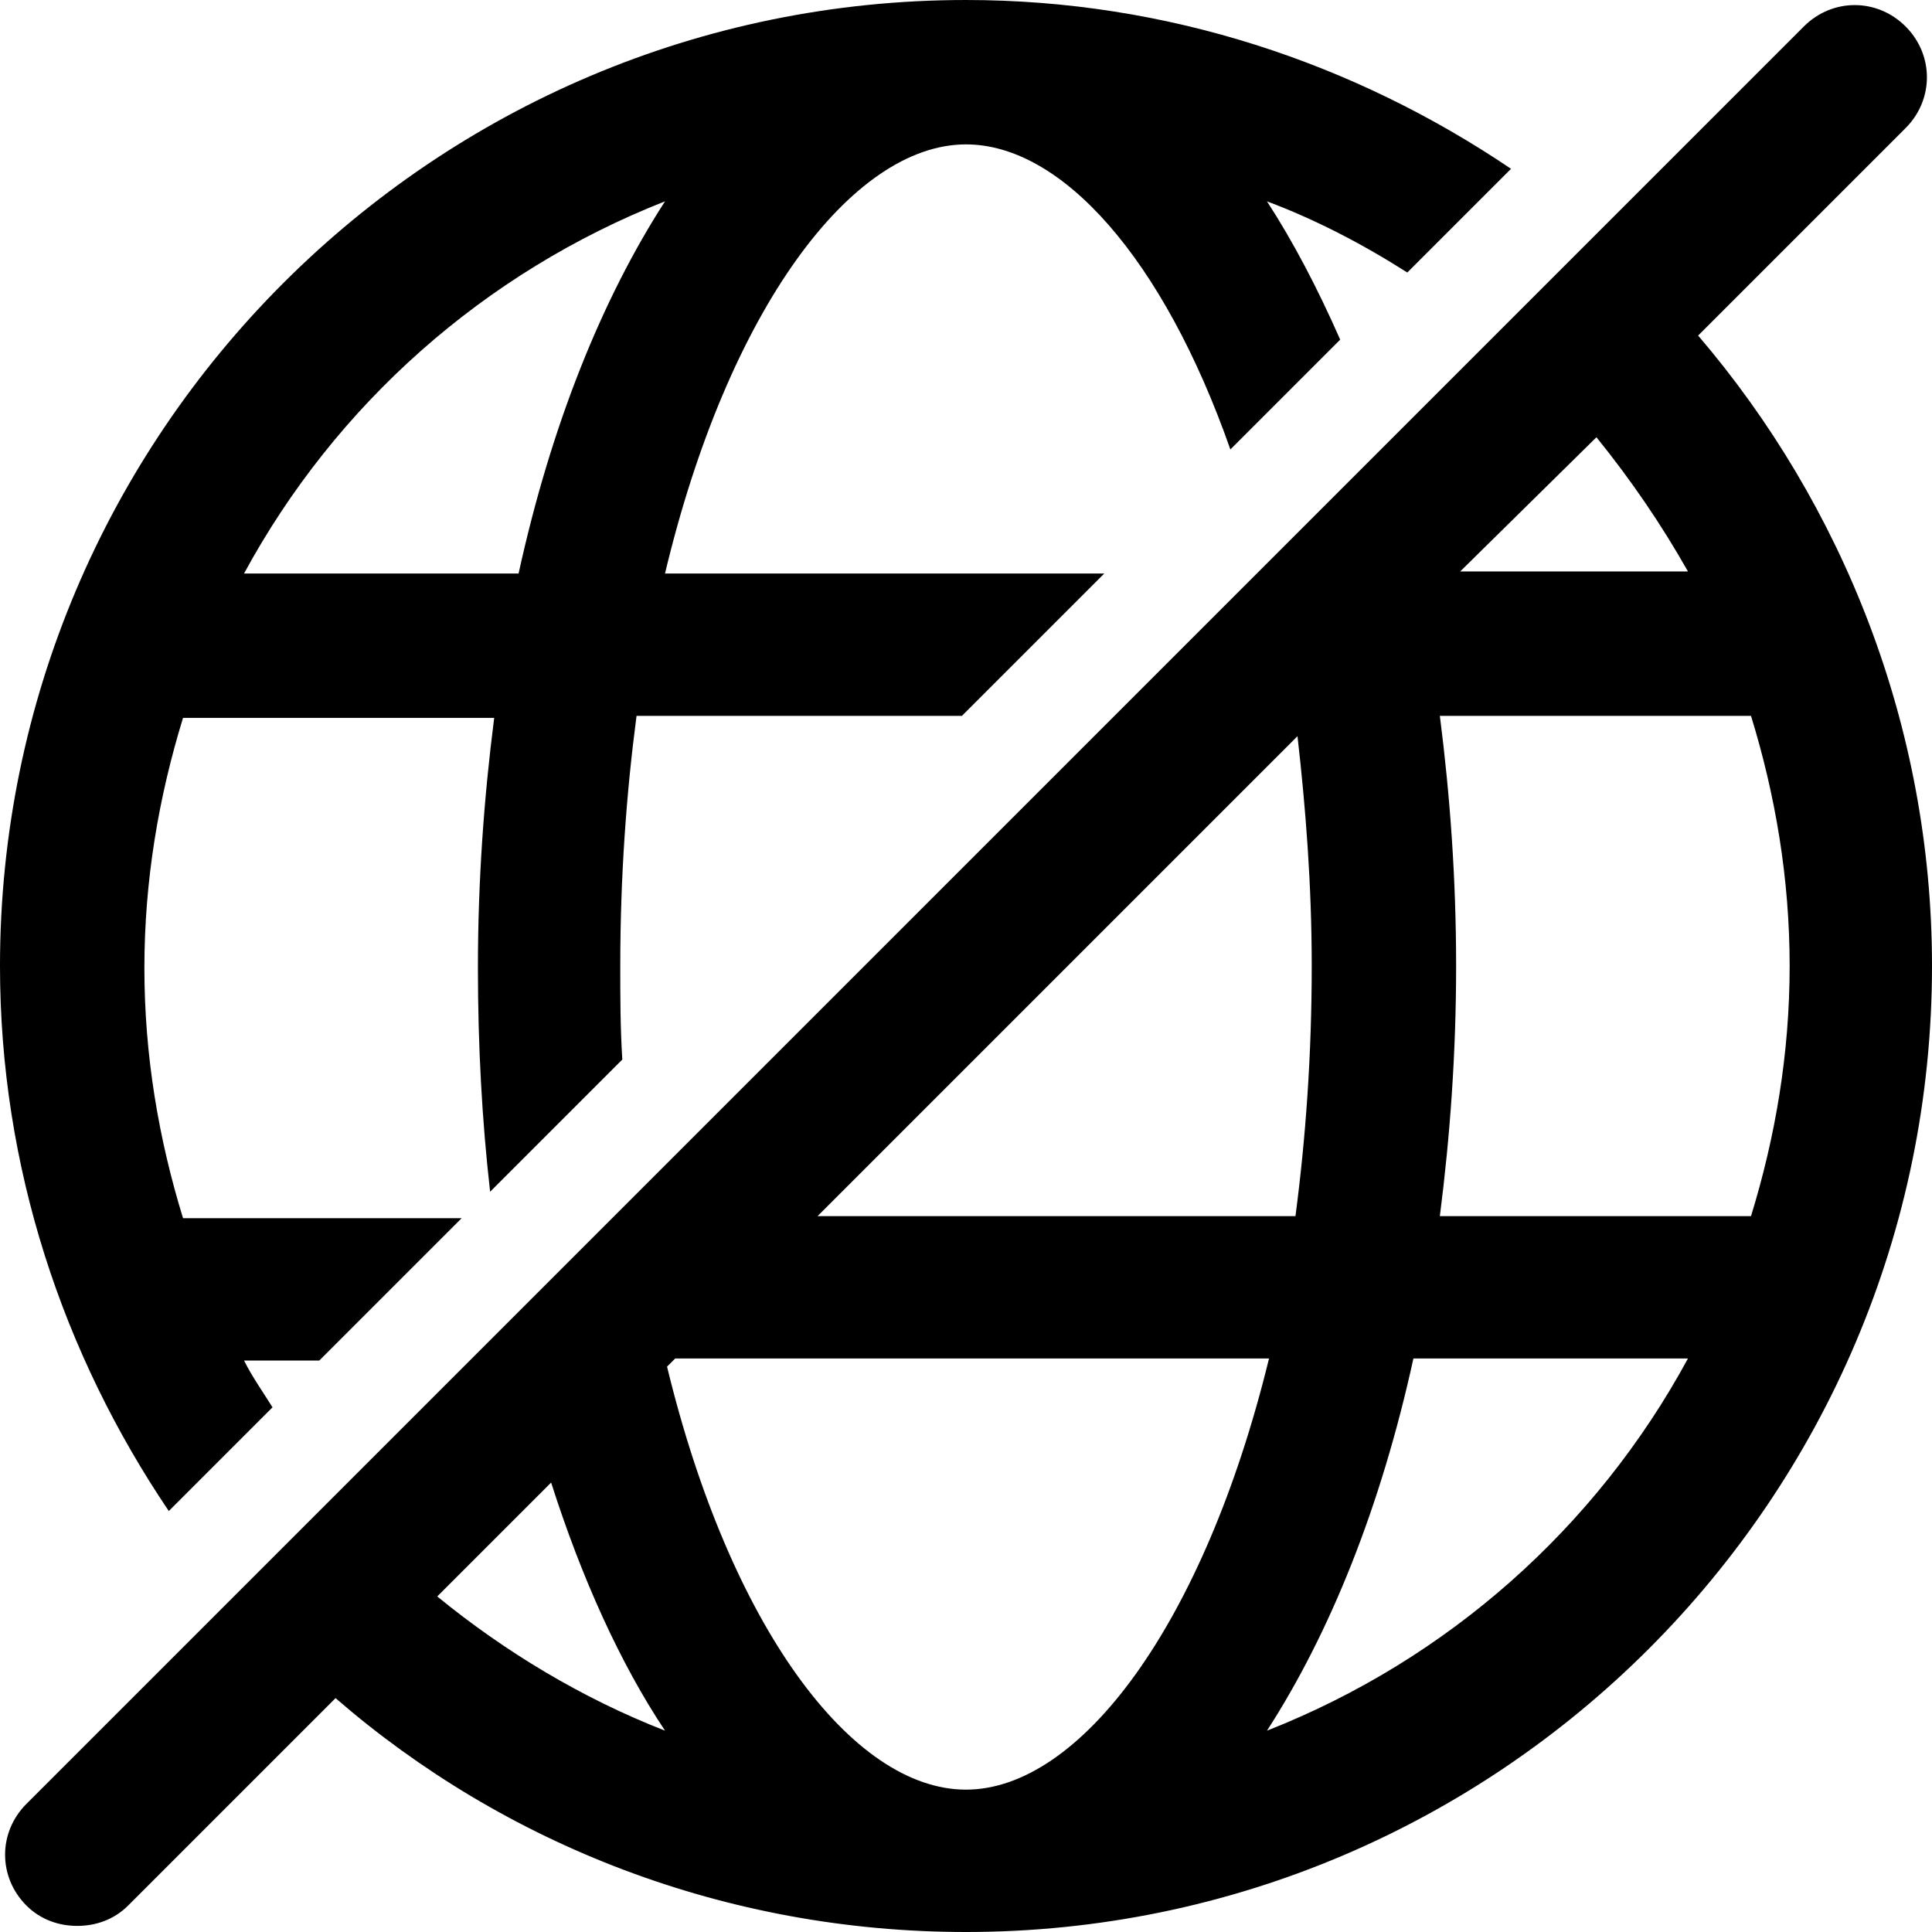 <?xml version="1.0" encoding="UTF-8" standalone="no"?>
<!-- Created with Inkscape (http://www.inkscape.org/) -->

<svg
   xmlns:dc="http://purl.org/dc/elements/1.1/"
   xmlns:cc="http://creativecommons.org/ns#"
   xmlns:rdf="http://www.w3.org/1999/02/22-rdf-syntax-ns#"
   xmlns:svg="http://www.w3.org/2000/svg"
   xmlns="http://www.w3.org/2000/svg"
   xmlns:sodipodi="http://sodipodi.sourceforge.net/DTD/sodipodi-0.dtd"
   xmlns:inkscape="http://www.inkscape.org/namespaces/inkscape"
   width="95"
   height="95"
   viewBox="0 0 95 95"
   id="svg3378"
   version="1.1"
   inkscape:version="0.91 r13725"
   sodipodi:docname="offline.svg">
  <defs
     id="defs3380" />
  <sodipodi:namedview
     id="base"
     pagecolor="#ffffff"
     bordercolor="#666666"
     borderopacity="1.0"
     inkscape:pageopacity="0.0"
     inkscape:pageshadow="2"
     inkscape:zoom="2.8"
     inkscape:cx="244.18921"
     inkscape:cy="-108.94434"
     inkscape:document-units="px"
     inkscape:current-layer="layer1"
     showgrid="false"
     units="px"
     showborder="false"
     fit-margin-top="0"
     fit-margin-left="0"
     fit-margin-right="0"
     fit-margin-bottom="0"
     inkscape:window-width="3200"
     inkscape:window-height="1755"
     inkscape:window-x="0"
     inkscape:window-y="45"
     inkscape:window-maximized="1" />
  <g
     inkscape:label="Layer 1"
     inkscape:groupmode="layer"
     id="layer1"
     transform="translate(-5.357,-4.148)">
    <path
       inkscape:connector-curvature="0"
       d="m 88.857,20.648 10.2,-10.2 c 1.4,-1.4 1.4,-3.6 0,-5 -1.4,-1.4 -3.6,-1.4 -5,0 L 6.657,92.848 c -1.4,1.4 -1.4,3.6 0,5 0.7,0.7 1.6,1 2.5,1 0.9,0 1.8,-0.3 2.5,-1 l 10.2,-10.2 c 8.3,7.2 19.2,11.5 31,11.5 26.2,0 47.5,-21.3 47.5,-47.5 0,-11.8 -4.4,-22.7 -11.5,-31 z m -0.5,11.6 -11.2,0 6.7,-6.6 c 1.7,2.1 3.2,4.3 4.5,6.6 z m -18.5,19.4 c 0,4.4 -0.3,8.5 -0.8,12.3 l -23.5,0 23.6,-23.6 c 0.4,3.5 0.7,7.3 0.7,11.3 z m -43,31 5.6,-5.6 c 1.5,4.7 3.4,8.9 5.6,12.2 -4.1,-1.6 -7.9,-3.9 -11.2,-6.6 z m 26,9.5 c -5.6,0 -11.6,-8 -14.7,-20.8 l 0.4,-0.4 29.2,0 c -3.2,13.1 -9.3,21.2 -14.9,21.2 z m 14.8,-2.9 c 3.1,-4.8 5.6,-11 7.2,-18.3 l 13.5,0 c -4.5,8.3 -11.8,14.8 -20.7,18.3 z m 8.5,-25.3 c 0.5,-3.9 0.8,-8 0.8,-12.3 0,-4.3 -0.3,-8.4 -0.8,-12.3 l 15.3,0 c 1.2,3.9 1.9,8 1.9,12.3 0,4.3 -0.7,8.4 -1.9,12.3 l -15.3,0 z"
       id="path4"
       style="color:#000000;clip-rule:nonzero;display:inline;overflow:visible;visibility:visible;opacity:1;isolation:auto;mix-blend-mode:normal;color-interpolation:sRGB;color-interpolation-filters:linearRGB;solid-color:#000000;solid-opacity:1;fill:#000000;fill-opacity:1;fill-rule:nonzero;stroke-width:1;stroke-linecap:butt;stroke-linejoin:miter;stroke-miterlimit:4;stroke-dasharray:none;stroke-dashoffset:0;stroke-opacity:1;color-rendering:auto;image-rendering:auto;shape-rendering:auto;text-rendering:auto;enable-background:accumulate" />
    <path
       inkscape:connector-curvature="0"
       d="m 18.757,73.348 c -0.5,-0.8 -1,-1.5 -1.4,-2.3 l 3.7,0 7,-7 -13.7,0 c -1.2,-3.9 -1.9,-8 -1.9,-12.3 0,-4.3 0.7,-8.4 1.9,-12.3 l 15.3,0 c -0.5,3.9 -0.8,8 -0.8,12.3 0,3.8 0.2,7.5 0.6,11 l 6.5,-6.5 c -0.1,-1.6 -0.1,-3.1 -0.1,-4.6 0,-4.4 0.3,-8.5 0.8,-12.3 l 16,0 7,-7 -21.6,0 c 3.1,-13 9.2,-21.1 14.8,-21.1 4.7,0 9.7,5.6 13,15 l 5.4,-5.4 c -1.1,-2.5 -2.3,-4.8 -3.6,-6.8 2.4,0.9 4.7,2.1 6.9,3.5 l 5.1,-5.1 c -7.7,-5.2 -16.9,-8.3 -26.8,-8.3 -26.2,0 -47.5,21.3 -47.5,47.5 0,9.9 3.1,19.1 8.3,26.8 l 5.1,-5.1 z m 19.3,-59.3 c -3.1,4.8 -5.6,11 -7.2,18.3 l -13.5,0 c 4.5,-8.3 11.8,-14.8 20.7,-18.3 z"
       id="path6"
       style="color:#000000;clip-rule:nonzero;display:inline;overflow:visible;visibility:visible;opacity:1;isolation:auto;mix-blend-mode:normal;color-interpolation:sRGB;color-interpolation-filters:linearRGB;solid-color:#000000;solid-opacity:1;fill:#000000;fill-opacity:1;fill-rule:nonzero;stroke-width:1;stroke-linecap:butt;stroke-linejoin:miter;stroke-miterlimit:4;stroke-dasharray:none;stroke-dashoffset:0;stroke-opacity:1;color-rendering:auto;image-rendering:auto;shape-rendering:auto;text-rendering:auto;enable-background:accumulate" />
  </g>
</svg>
